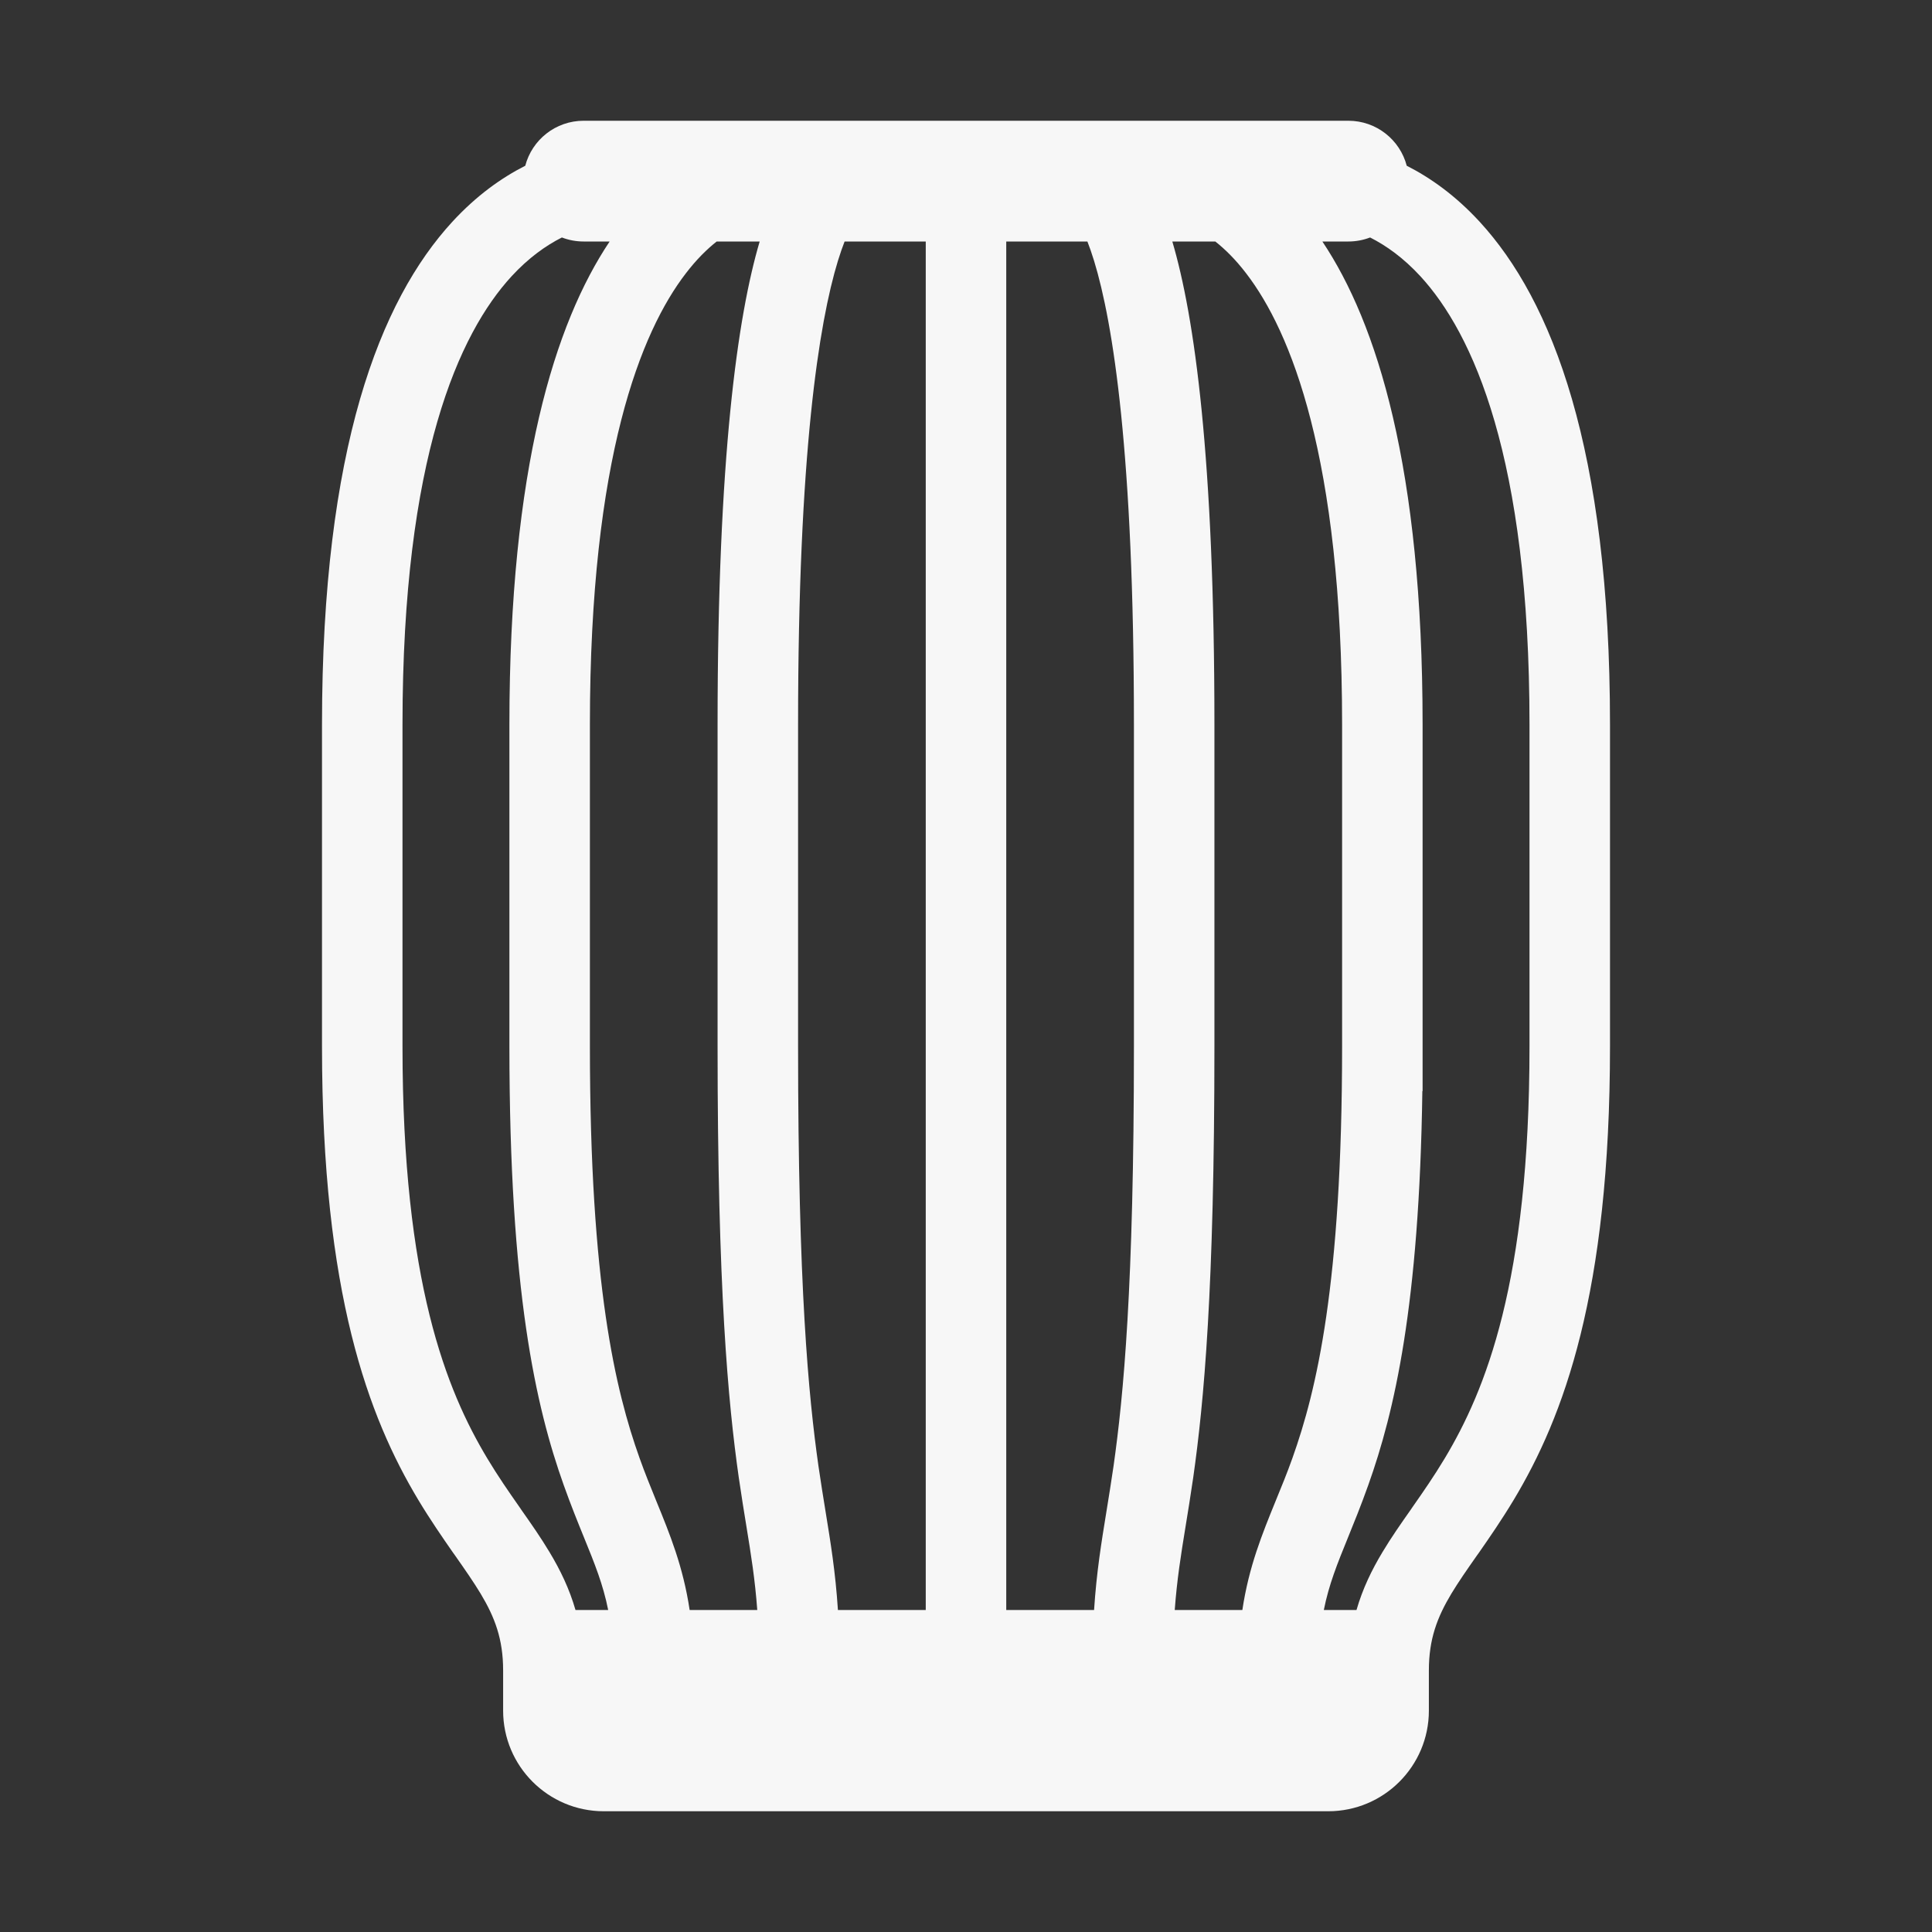 <svg width="24" height="24" viewBox="0 0 24 24" fill="none" xmlns="http://www.w3.org/2000/svg">
<rect x="0" y="0" width="24" height="24" fill="#333333" stroke="none"/>
<path fill-rule="evenodd" clip-rule="evenodd" d="M6.525 2.059C6.609 1.737 6.902 1.5 7.25 1.5H16.75C17.098 1.5 17.391 1.737 17.475 2.059C17.769 2.208 18.08 2.428 18.381 2.755C19.28 3.733 20 5.571 20 9V13C20 16.071 19.422 17.602 18.804 18.632C18.653 18.883 18.504 19.098 18.372 19.288L18.346 19.324C18.222 19.501 18.119 19.649 18.03 19.796C17.853 20.091 17.75 20.362 17.75 20.75V21.25C17.75 21.94 17.19 22.5 16.5 22.5H7.5C6.81 22.5 6.25 21.94 6.25 21.25V20.75C6.25 20.362 6.147 20.091 5.97 19.796C5.881 19.649 5.778 19.501 5.654 19.324L5.628 19.288C5.496 19.098 5.347 18.883 5.196 18.632C4.578 17.602 4 16.071 4 13V9C4 5.571 4.72 3.733 5.619 2.755C5.92 2.428 6.231 2.208 6.525 2.059ZM6.98 2.95C7.063 2.982 7.155 3 7.25 3H7.573C6.895 4.014 6.328 5.809 6.328 9V13C6.328 16.038 6.655 17.473 7.003 18.449C7.094 18.704 7.179 18.913 7.255 19.1C7.387 19.424 7.492 19.683 7.555 20H7.149C7.073 19.736 6.96 19.503 6.827 19.282C6.72 19.103 6.597 18.927 6.478 18.758L6.448 18.714C6.317 18.527 6.185 18.336 6.054 18.118C5.547 17.273 5 15.929 5 13V9C5 5.679 5.703 4.142 6.355 3.432C6.566 3.203 6.78 3.051 6.98 2.95ZM8.567 20C8.486 19.46 8.321 19.057 8.151 18.642C8.082 18.471 8.011 18.299 7.945 18.113C7.647 17.277 7.328 15.962 7.328 13V9C7.328 5.675 7.967 4.116 8.518 3.398C8.653 3.221 8.785 3.093 8.903 3H9.437C9.162 3.93 8.914 5.676 8.914 9V13C8.914 16.014 9.044 17.415 9.177 18.352C9.211 18.585 9.243 18.783 9.273 18.966C9.331 19.322 9.379 19.62 9.407 20H8.567ZM10.409 20H11.5V3H10.492C10.466 3.066 10.438 3.146 10.409 3.24C10.173 4.011 9.914 5.638 9.914 9V13C9.914 15.986 10.043 17.335 10.167 18.211C10.197 18.414 10.226 18.598 10.255 18.774C10.319 19.168 10.378 19.526 10.409 20ZM12.5 3V20H13.591C13.622 19.526 13.681 19.168 13.745 18.774C13.774 18.598 13.803 18.414 13.833 18.211C13.957 17.335 14.086 15.986 14.086 13V9C14.086 5.638 13.827 4.011 13.591 3.24C13.562 3.146 13.534 3.066 13.508 3H12.5ZM14.563 3C14.838 3.93 15.086 5.676 15.086 9V13C15.086 16.014 14.956 17.415 14.823 18.352C14.789 18.585 14.757 18.783 14.727 18.966C14.669 19.322 14.621 19.62 14.593 20H15.433C15.514 19.46 15.679 19.057 15.848 18.642C15.918 18.471 15.989 18.299 16.055 18.113C16.353 17.277 16.672 15.962 16.672 13V9C16.672 5.675 16.033 4.116 15.482 3.398C15.347 3.221 15.215 3.093 15.097 3H14.563ZM16.427 3C17.105 4.014 17.672 5.809 17.672 9V13.554L17.669 13.554C17.631 16.217 17.323 17.535 16.997 18.449C16.906 18.704 16.821 18.913 16.745 19.1C16.613 19.424 16.508 19.683 16.445 20H16.851C16.927 19.736 17.04 19.503 17.173 19.282C17.28 19.103 17.403 18.927 17.522 18.758L17.552 18.714C17.683 18.527 17.815 18.336 17.946 18.118C18.453 17.273 19 15.929 19 13V9C19 5.679 18.297 4.142 17.645 3.432C17.434 3.203 17.22 3.051 17.02 2.95C16.937 2.982 16.845 3 16.75 3H16.427Z" fill="white" fill-opacity="0.96"/>
</svg>

